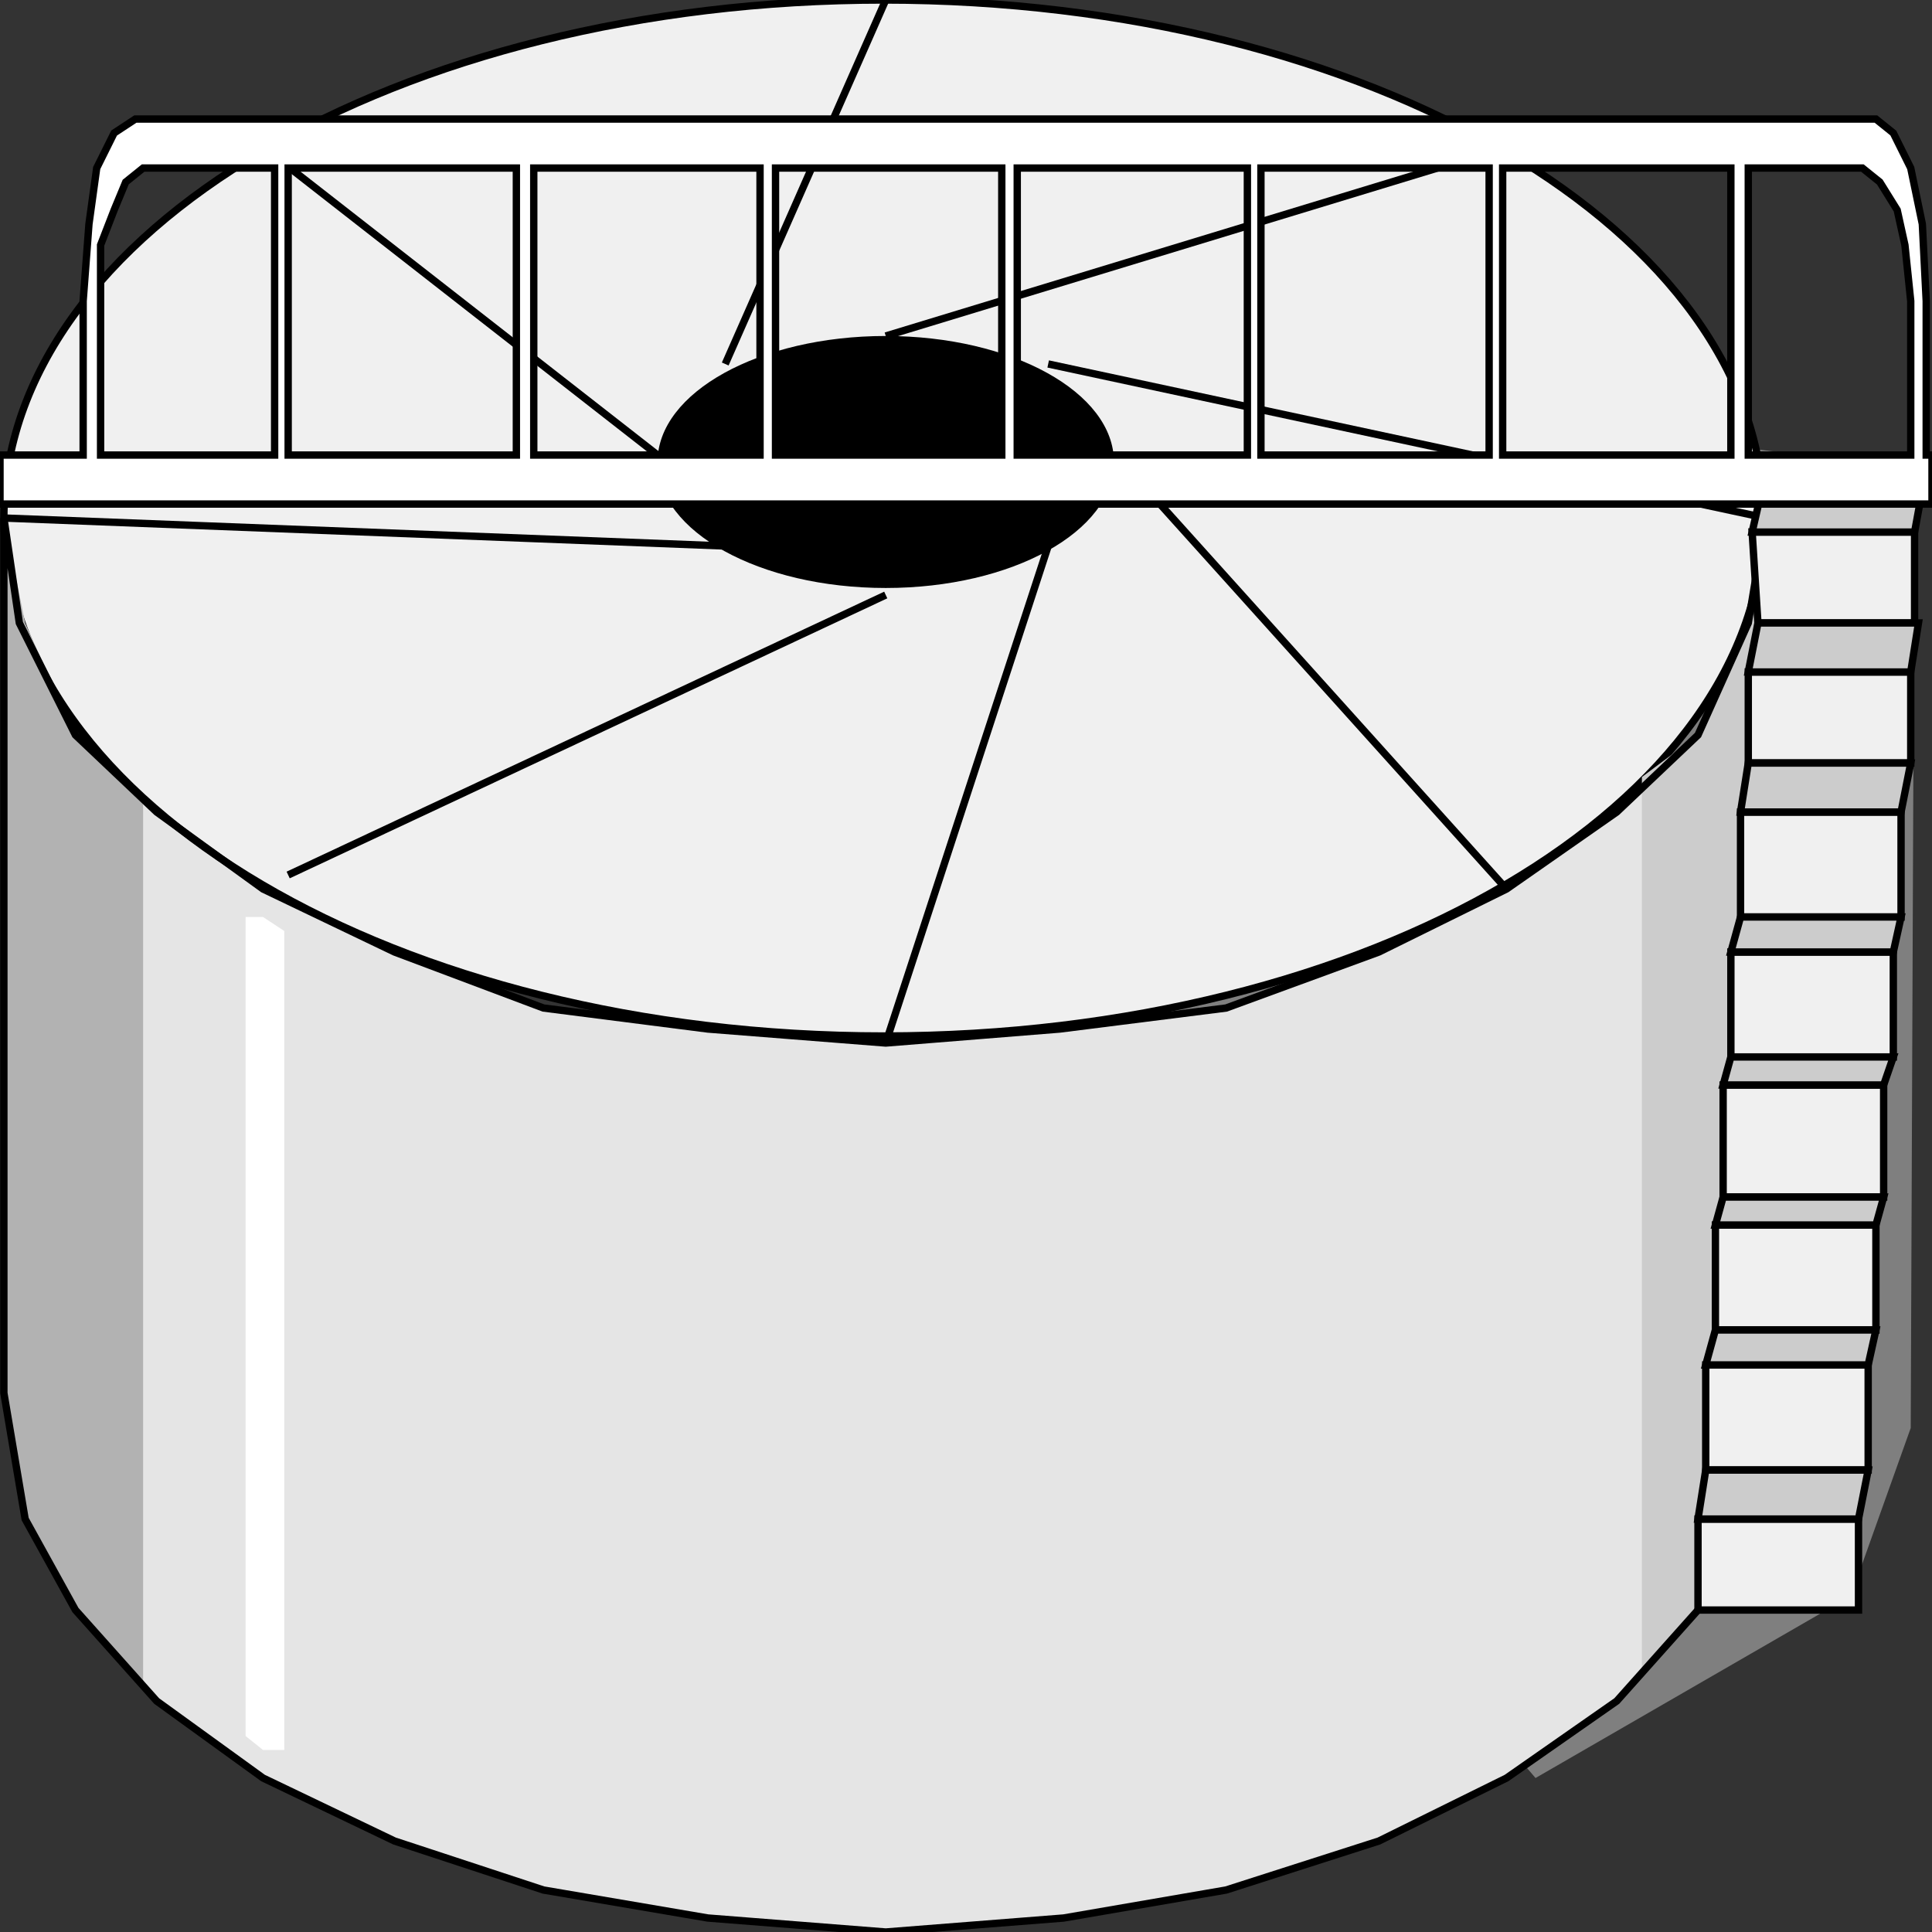 <svg width="150" height="150" viewBox="0 0 150 150" fill="none" xmlns="http://www.w3.org/2000/svg">
<rect x="0" y="0" width="150" height="150" fill="#333333" stroke="none"/>
<g clip-path="url(#clip0_2122_164106)">
<path d="M18.018 20.109L148.648 36.414L148.348 110.87L143.693 123.914L119.219 138.044L18.018 20.109Z" fill="#7F7F7F"/>
<path d="M137.088 40.219L135.736 48.371L131.832 57.067L125.526 63.045L116.967 69.023L107.058 73.914L95.196 78.262L82.283 79.893L68.769 80.98L54.955 79.893L42.193 78.262L30.631 73.914L20.421 69.023L12.163 63.045L5.856 57.067L1.502 48.371L0.301 40.219V108.154L1.952 117.936L5.856 125.001L12.163 132.067L20.421 138.045L30.631 142.936L42.193 146.74L54.955 148.914L68.769 150.001L82.583 148.914L95.196 146.74L107.058 142.936L116.967 138.045L125.526 132.067L131.832 125.001L135.736 117.936L137.088 108.154V40.219Z" fill="#E5E5E5"/>
<path d="M68.619 80.435C106.35 80.435 136.937 62.429 136.937 40.217C136.937 18.006 106.35 0 68.619 0C30.888 0 0.301 18.006 0.301 40.217C0.301 62.429 30.888 80.435 68.619 80.435Z" fill="#F0F0F0" stroke="black" stroke-width="0.571"/>
<path d="M11.112 61.958L5.856 57.067L1.952 48.371L0.301 40.219V108.154L1.952 117.936L5.856 125.001L11.112 130.98V61.958Z" fill="#B2B2B2"/>
<path d="M137.086 40.219L135.735 48.371L131.831 57.067L127.477 60.327V129.893L131.831 125.001L135.735 117.936L137.086 108.154V40.219Z" fill="#CCCCCC"/>
<path d="M137.088 40.219L135.736 48.371L131.832 57.067L125.526 63.045L116.967 69.023L107.058 73.914L95.196 78.262L82.283 79.893L68.769 80.98L54.955 79.893L42.193 78.262L30.631 73.914L20.421 69.023L12.163 63.045L5.856 57.067L1.502 48.371L0.301 40.219V108.154L1.952 117.936L5.856 125.001L12.163 132.067L20.421 138.045L30.631 142.936L42.193 146.74L54.955 148.914L68.769 150.001L82.583 148.914L95.196 146.74L107.058 142.936L116.967 138.045L125.526 132.067L131.832 125.001L135.736 117.936L137.088 108.154V40.219Z" stroke="black" stroke-width="0.571"/>
<path d="M68.769 45.651C78.554 45.651 86.486 41.271 86.486 35.868C86.486 30.466 78.554 26.086 68.769 26.086C58.983 26.086 51.051 30.466 51.051 35.868C51.051 41.271 58.983 45.651 68.769 45.651Z" fill="black"/>
<path d="M0.301 40.219L56.307 42.393" stroke="black" stroke-width="0.571"/>
<path d="M22.373 67.934L68.769 46.195" stroke="black" stroke-width="0.571"/>
<path d="M68.769 80.978L81.382 42.391" stroke="black" stroke-width="0.571"/>
<path d="M116.967 69.024L86.637 35.328" stroke="black" stroke-width="0.571"/>
<path d="M137.087 40.214L81.381 28.258" stroke="black" stroke-width="0.571"/>
<path d="M116.968 11.414L68.769 26.088" stroke="black" stroke-width="0.571"/>
<path d="M68.769 0L56.307 28.261" stroke="black" stroke-width="0.571"/>
<path d="M20.42 11.414L51.051 35.327" stroke="black" stroke-width="0.571"/>
<path d="M136.035 41.305H148.648V48.37H136.486L136.035 41.305Z" fill="#F0F0F0" stroke="black" stroke-width="0.571"/>
<path d="M135.736 52.172H148.349V59.237H135.736V52.172Z" fill="#F0F0F0" stroke="black" stroke-width="0.571"/>
<path d="M135.135 63.047H147.597V71.199H135.135V63.047Z" fill="#F0F0F0" stroke="black" stroke-width="0.571"/>
<path d="M134.385 73.914H146.997V82.066H134.385V73.914Z" fill="#F0F0F0" stroke="black" stroke-width="0.571"/>
<path d="M133.783 84.242H146.246V92.938H133.783V84.242Z" fill="#F0F0F0" stroke="black" stroke-width="0.571"/>
<path d="M133.184 95.109H145.646V103.262H133.184V95.109Z" fill="#F0F0F0" stroke="black" stroke-width="0.571"/>
<path d="M132.432 105.977H145.044V114.129H132.432V105.977Z" fill="#F0F0F0" stroke="black" stroke-width="0.571"/>
<path d="M131.832 117.938H144.294V125.003H131.832V117.938Z" fill="#F0F0F0" stroke="black" stroke-width="0.571"/>
<path d="M136.035 41.308H148.648L149.248 38.047H136.786L136.035 41.308Z" fill="#CCCCCC" stroke="black" stroke-width="0.571"/>
<path d="M135.736 52.172H148.349L148.95 48.367H136.487L135.736 52.172Z" fill="#CCCCCC" stroke="black" stroke-width="0.571"/>
<path d="M135.135 63.047H147.597L148.348 59.242H135.735L135.135 63.047Z" fill="#CCCCCC" stroke="black" stroke-width="0.571"/>
<path d="M134.385 73.913H146.997L147.598 71.195H135.136L134.385 73.913Z" fill="#CCCCCC" stroke="black" stroke-width="0.571"/>
<path d="M133.783 84.236H146.246L146.996 82.062H134.384L133.783 84.236Z" fill="#CCCCCC" stroke="black" stroke-width="0.571"/>
<path d="M133.184 95.111H145.646L146.247 92.938H133.784L133.184 95.111Z" fill="#CCCCCC" stroke="black" stroke-width="0.571"/>
<path d="M132.432 105.975H145.044L145.645 103.258H133.182L132.432 105.975Z" fill="#CCCCCC" stroke="black" stroke-width="0.571"/>
<path d="M131.832 117.937H144.294L145.045 114.133H132.433L131.832 117.937Z" fill="#CCCCCC" stroke="black" stroke-width="0.571"/>
<path d="M22.071 135.869V72.282L20.42 71.195H19.068V134.782L20.42 135.869H22.071Z" fill="white"/>
<path fill-rule="evenodd" clip-rule="evenodd" d="M6.456 35.329H0V39.133H150V35.329H149.55V23.373L149.249 17.394L148.348 13.046L146.997 10.329L145.646 9.242H10.511L8.859 10.329L7.508 13.046L6.907 17.394L6.456 23.373V35.329ZM21.321 35.329H7.808V23.373V19.025L8.859 16.307L9.76 14.133L11.111 13.046H21.321V35.329ZM40.09 35.329H22.372V13.046H40.09V35.329ZM59.009 35.329H41.441V13.046H59.009V35.329ZM77.778 35.329H60.21V13.046H77.778V35.329ZM96.847 35.329H78.979V13.046H96.847V35.329ZM115.616 35.329H97.898V13.046H115.616V35.329ZM134.384 35.329H116.667V13.046H134.384V35.329ZM148.348 35.329H135.736V13.046H144.595L145.946 14.133L147.297 16.307L147.898 19.025L148.348 23.373V35.329Z" fill="white"/>
<path d="M6.456 35.329H0V39.133H150V35.329H149.55V23.373L149.249 17.394L148.348 13.046L146.997 10.329L145.646 9.242H10.511L8.859 10.329L7.508 13.046L6.907 17.394L6.456 23.373V35.329Z" stroke="black" stroke-width="0.571"/>
<path d="M21.322 35.33H7.809V23.373V19.025L8.86 16.308L9.761 14.134L11.112 13.047H21.322V35.33Z" stroke="black" stroke-width="0.571"/>
<path d="M40.091 35.33H22.373V13.047H40.091V35.33Z" stroke="black" stroke-width="0.571"/>
<path d="M59.009 35.33H41.441V13.047H59.009V35.33Z" stroke="black" stroke-width="0.571"/>
<path d="M77.778 35.33H60.211V13.047H77.778V35.33Z" stroke="black" stroke-width="0.571"/>
<path d="M96.846 35.33H78.978V13.047H96.846V35.33Z" stroke="black" stroke-width="0.571"/>
<path d="M115.616 35.33H97.898V13.047H115.616V35.33Z" stroke="black" stroke-width="0.571"/>
<path d="M134.384 35.33H116.666V13.047H134.384V35.33Z" stroke="black" stroke-width="0.571"/>
<path d="M148.349 35.33H135.736V13.047H144.595L145.947 14.134L147.298 16.308L147.898 19.025L148.349 23.373V35.33Z" stroke="black" stroke-width="0.571"/>
</g>
<defs>
<clipPath id="clip0_2122_164106">
<rect width="150" height="150" fill="white"/>
</clipPath>
</defs>
</svg>
